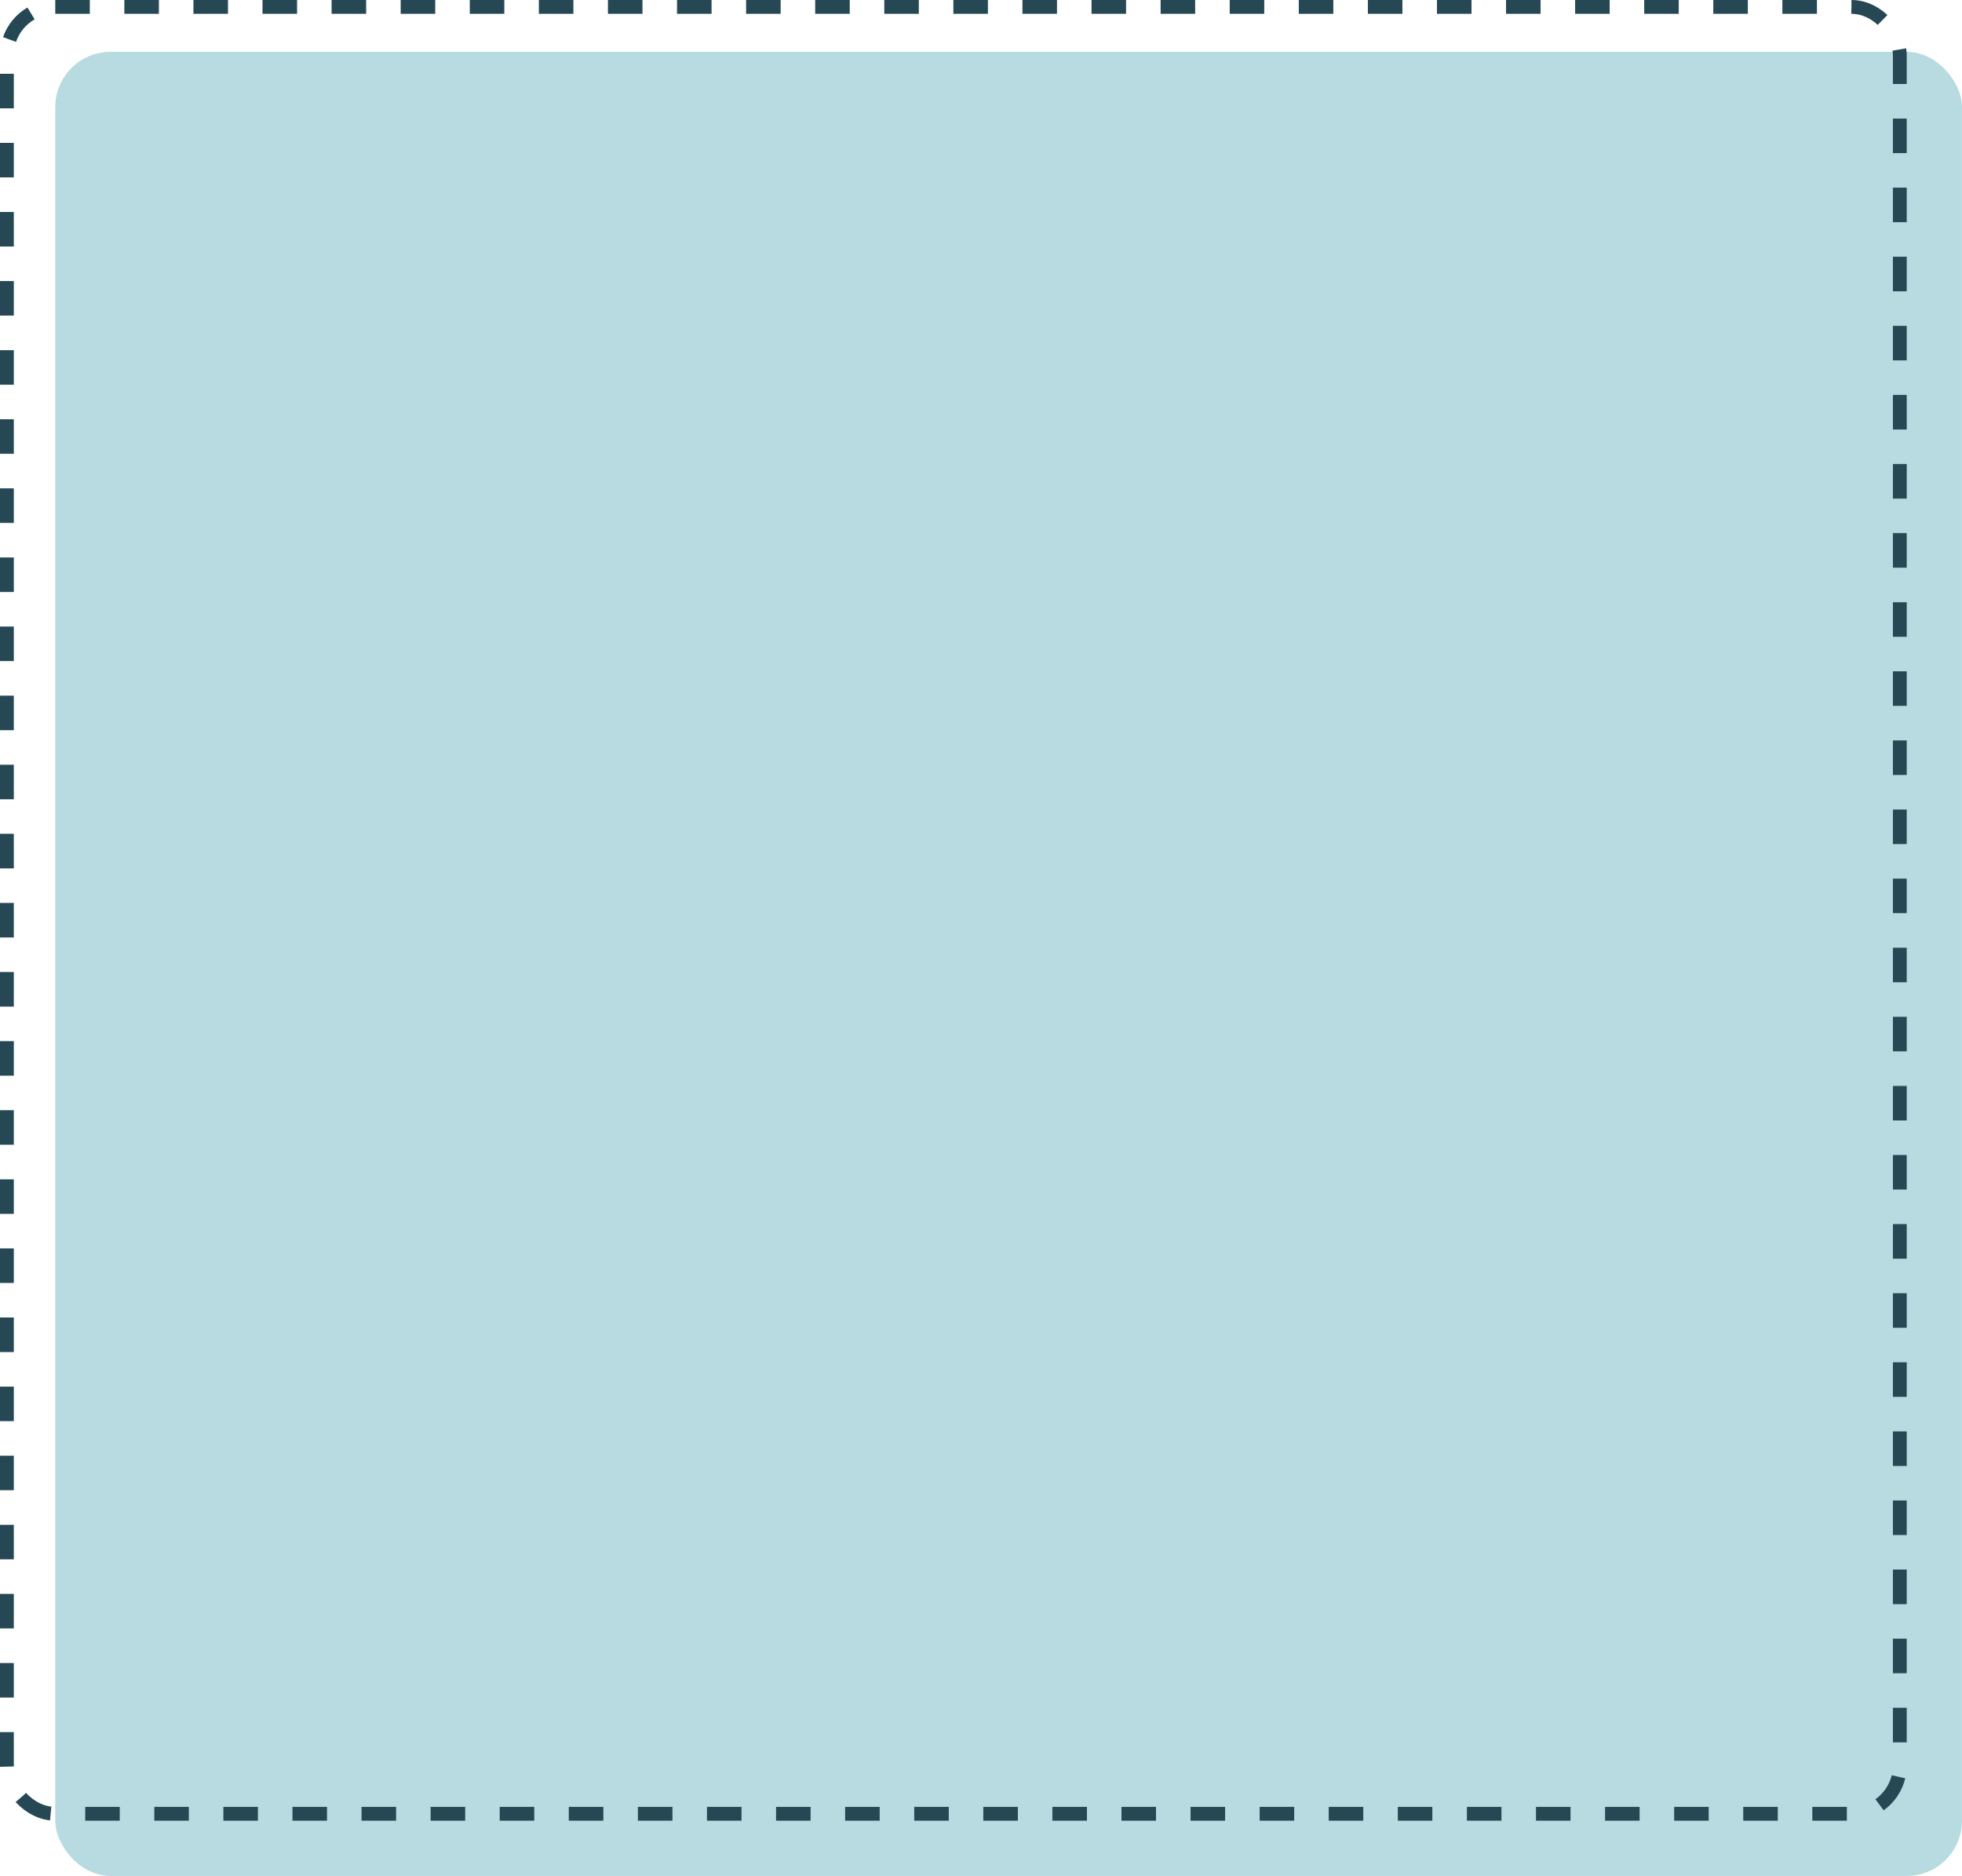 <svg width="568" height="543" viewBox="0 0 568 543" fill="none" xmlns="http://www.w3.org/2000/svg">
<rect opacity="0.5" x="16" y="15" width="552" height="528" rx="16" fill="#70B9C3"/>
<rect x="2" y="2" width="548" height="523" rx="14" stroke="#254854" stroke-width="4" stroke-dasharray="10 10"/>
</svg>
